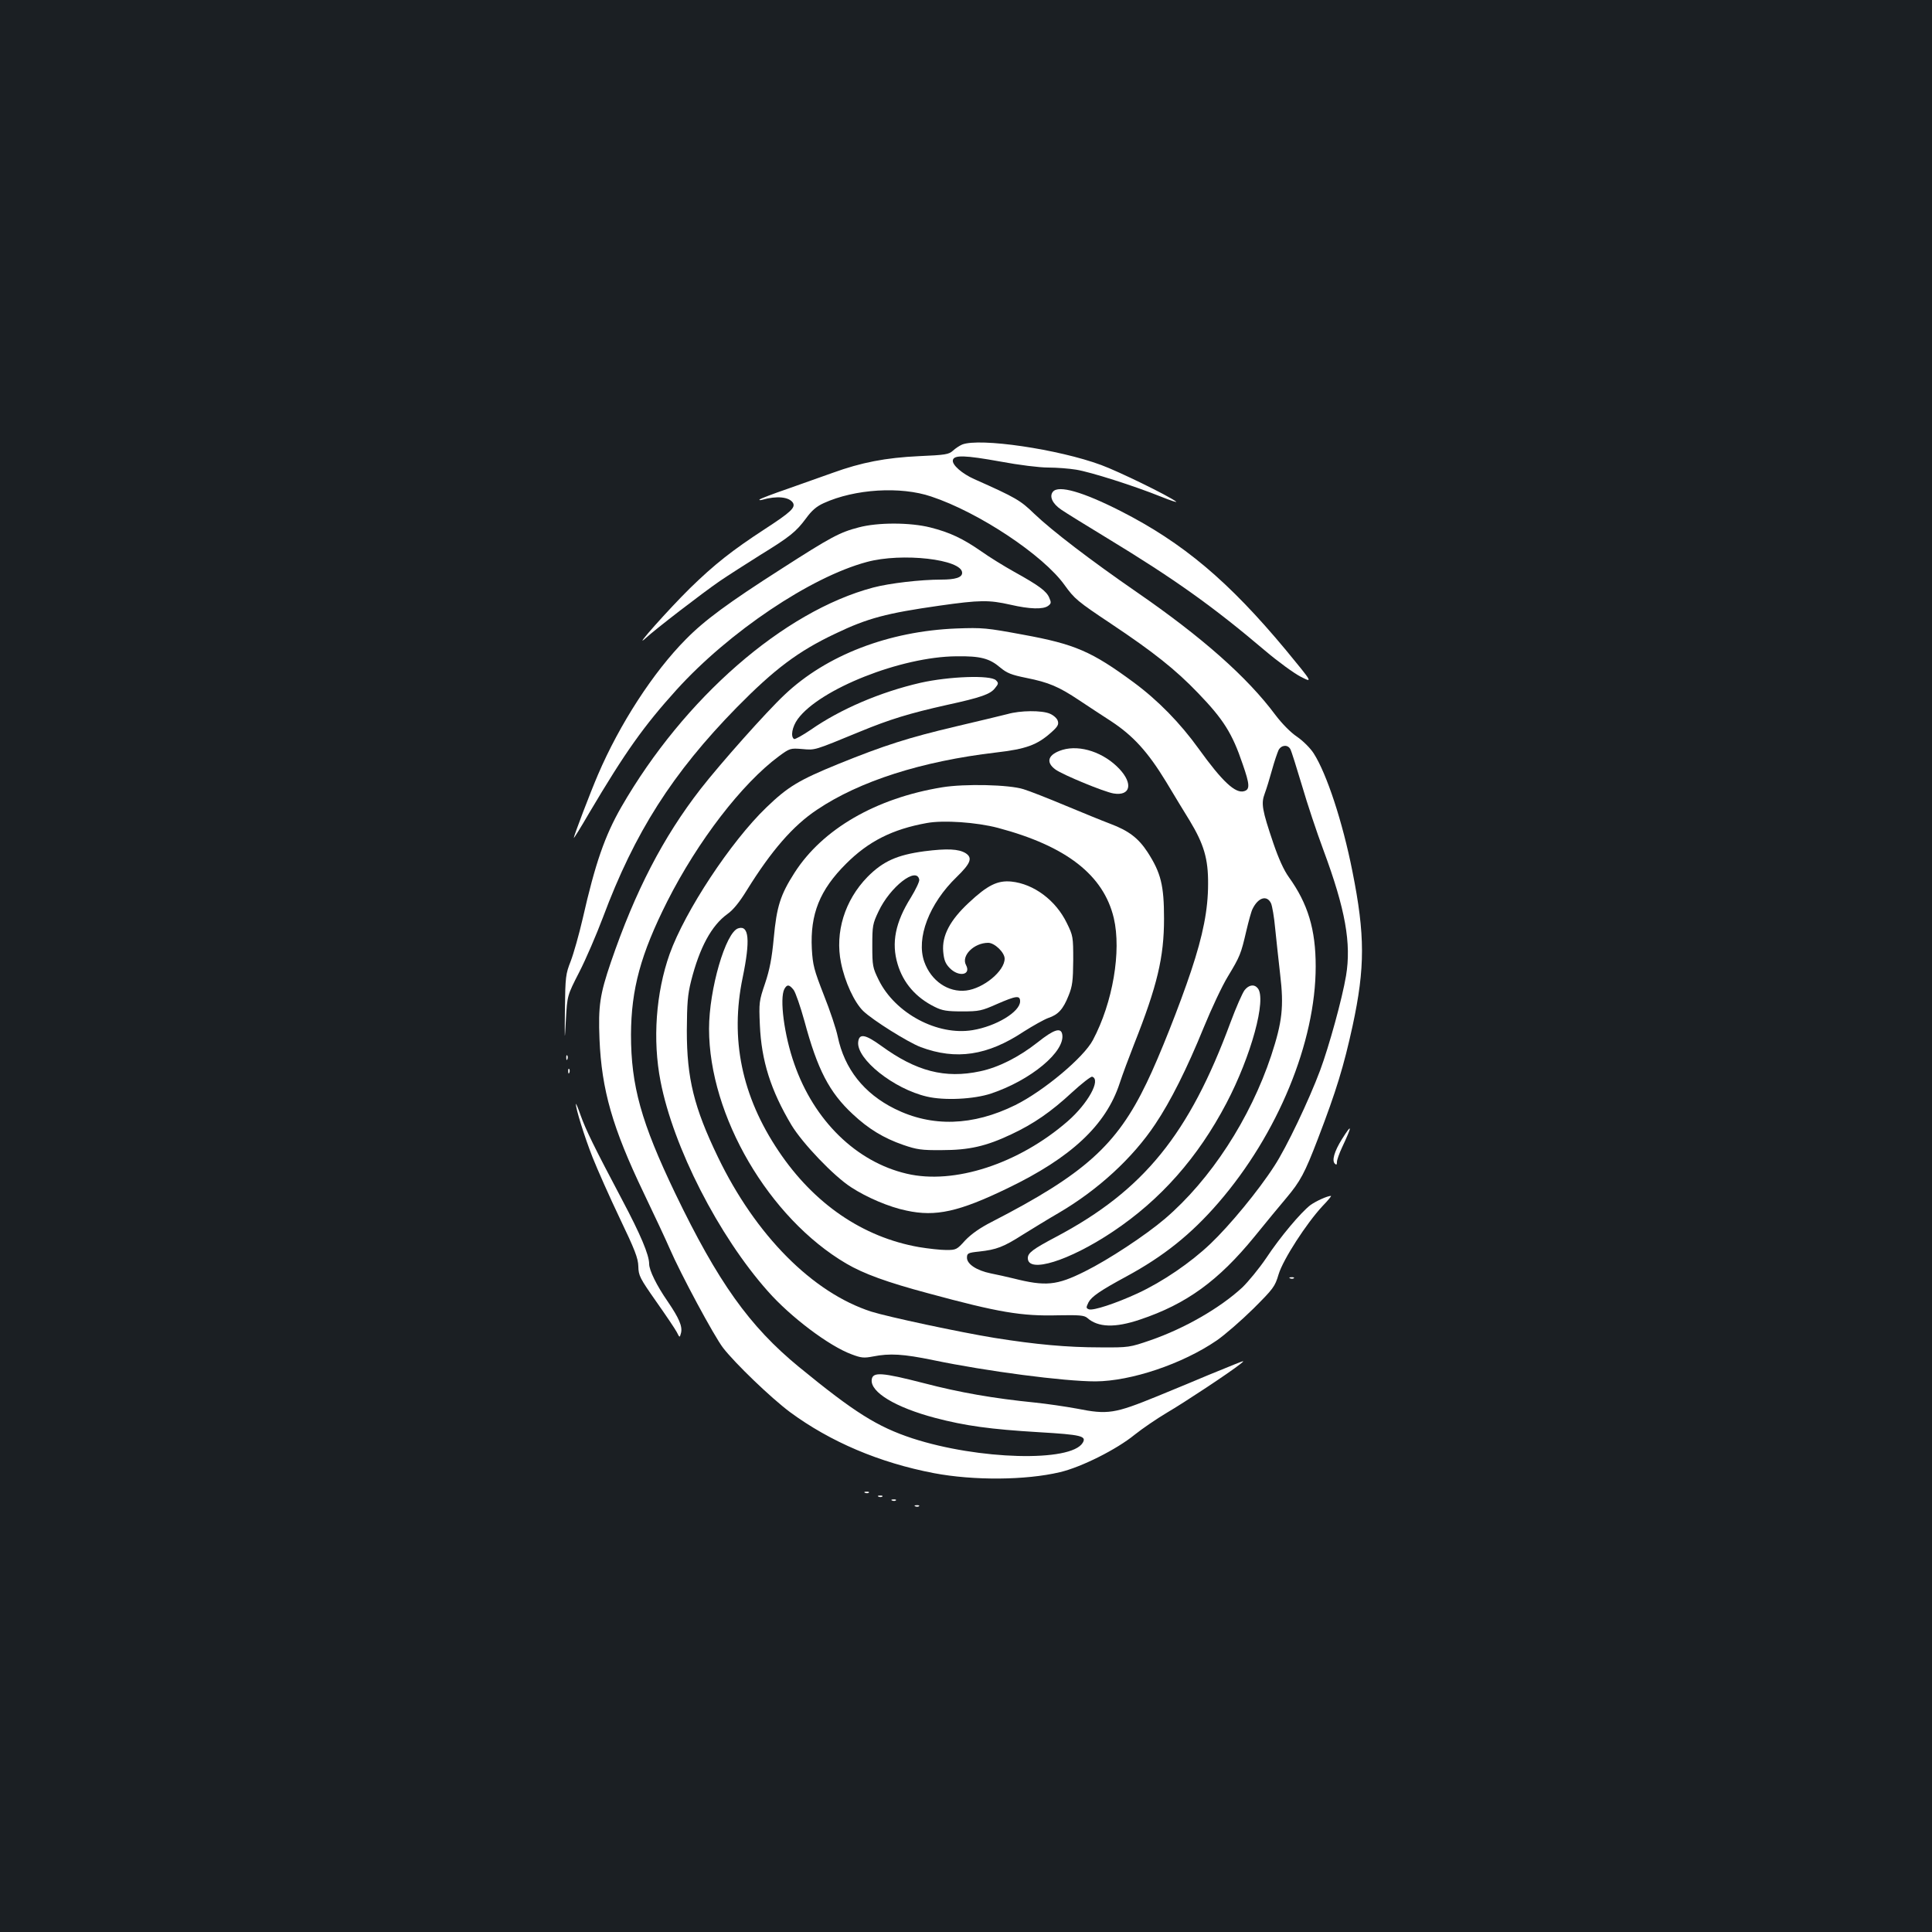 <?xml version="1.0" standalone="no"?>
<!DOCTYPE svg PUBLIC "-//W3C//DTD SVG 20010904//EN"
 "http://www.w3.org/TR/2001/REC-SVG-20010904/DTD/svg10.dtd">
<svg version="1.0" xmlns="http://www.w3.org/2000/svg"
 width="1000pt" height="1000pt" viewBox="0 0 1000 1000"
 preserveAspectRatio="xMidYMid meet">
<rect width="100%" height="100%" fill="#1b1f23"/>
<g transform="translate(0,1000) scale(0.1,-0.1)"
fill="#ffffff" stroke="none">
<path d="M4980 7699 c-14 -6 -35 -20 -48 -32 -21 -19 -38 -22 -175 -28 -173
-8 -300 -33 -446 -86 -53 -19 -158 -56 -234 -83 -76 -26 -141 -51 -145 -55 -4
-4 2 -5 13 -2 76 22 139 15 159 -15 15 -25 -11 -49 -143 -135 -172 -112 -264
-185 -389 -307 -108 -106 -303 -325 -231 -260 52 48 294 234 384 296 44 30
138 90 208 134 156 96 187 121 239 191 29 40 54 62 92 79 160 73 397 88 556
34 247 -82 580 -304 690 -458 52 -72 66 -84 240 -200 219 -146 335 -238 451
-359 131 -136 177 -208 231 -368 37 -106 38 -131 8 -140 -45 -14 -113 49 -236
220 -95 132 -210 250 -336 343 -217 160 -304 198 -573 247 -189 35 -208 37
-345 32 -350 -14 -673 -138 -889 -343 -94 -88 -333 -357 -435 -488 -194 -250
-338 -528 -464 -896 -57 -167 -66 -227 -59 -399 11 -262 67 -458 228 -794 56
-117 117 -247 135 -289 56 -130 230 -454 277 -515 64 -82 247 -258 346 -332
209 -154 463 -262 745 -316 206 -39 475 -37 652 5 111 26 294 118 387 194 40
32 115 83 167 114 89 52 325 208 380 252 24 19 22 19 -30 -2 -30 -12 -91 -37
-135 -55 -44 -19 -163 -68 -265 -110 -221 -90 -255 -96 -416 -64 -60 11 -156
25 -214 31 -219 22 -391 52 -579 101 -218 56 -264 59 -269 18 -8 -65 124 -144
328 -198 156 -41 286 -59 537 -74 221 -13 248 -20 227 -55 -61 -101 -539 -88
-881 23 -182 60 -300 134 -588 370 -256 210 -419 439 -640 898 -176 367 -229
557 -229 822 1 235 50 416 188 690 158 312 386 609 578 751 56 41 59 42 120
37 69 -6 58 -9 299 90 155 64 257 95 449 138 179 39 226 56 250 87 19 23 19
27 5 41 -28 28 -243 20 -390 -13 -209 -48 -416 -137 -568 -243 -43 -29 -82
-51 -87 -48 -19 12 -10 63 19 103 113 155 535 323 821 325 125 2 172 -11 227
-58 35 -29 57 -38 136 -54 115 -23 167 -45 272 -115 44 -29 119 -79 166 -109
114 -75 190 -158 285 -314 42 -70 97 -161 122 -201 73 -121 96 -197 95 -327 0
-133 -26 -265 -88 -451 -58 -174 -164 -443 -230 -579 -155 -323 -323 -473
-801 -719 -63 -32 -106 -63 -138 -96 -43 -48 -47 -50 -98 -50 -29 0 -93 7
-141 15 -291 51 -544 224 -727 497 -191 284 -252 581 -186 898 40 194 33 273
-23 255 -65 -20 -151 -316 -151 -520 0 -450 310 -980 710 -1215 90 -53 211
-97 424 -154 365 -99 483 -119 673 -114 109 2 134 0 150 -13 56 -50 144 -53
274 -9 239 80 405 200 592 429 61 75 134 164 164 199 74 88 96 129 165 309 95
248 133 373 179 583 65 302 65 470 -1 800 -51 257 -133 505 -200 610 -17 27
-55 65 -87 87 -33 22 -78 68 -112 113 -145 195 -379 402 -717 635 -239 165
-439 318 -531 406 -71 69 -94 83 -310 179 -63 28 -116 74 -111 98 5 28 63 26
246 -7 96 -18 202 -31 247 -31 44 0 109 -5 145 -11 75 -12 301 -84 440 -140
52 -21 87 -32 77 -25 -39 30 -297 156 -387 189 -221 82 -630 142 -720 106z
m1699 -1577 c6 -11 32 -95 60 -188 27 -93 77 -243 111 -334 114 -307 145 -483
117 -651 -20 -119 -88 -365 -134 -489 -58 -155 -174 -399 -237 -495 -83 -129
-232 -309 -331 -403 -103 -98 -247 -196 -376 -256 -115 -53 -231 -91 -253 -83
-15 6 -15 9 -2 36 16 30 61 61 196 134 192 104 335 218 476 381 308 356 504
832 504 1224 0 191 -40 324 -139 462 -26 36 -53 96 -80 175 -59 174 -64 206
-45 257 9 24 26 79 38 123 12 44 28 90 34 103 15 27 48 29 61 4z m-100 -798
c6 -14 16 -71 21 -127 6 -56 17 -164 26 -240 20 -168 11 -246 -46 -420 -109
-328 -314 -643 -550 -845 -101 -86 -292 -212 -415 -273 -146 -73 -203 -78
-370 -36 -33 8 -86 20 -117 26 -73 15 -123 48 -123 81 0 23 5 26 63 32 90 10
125 23 227 88 50 31 133 82 185 112 203 119 383 284 500 460 79 118 163 285
251 501 39 95 94 213 124 262 64 106 68 117 96 237 12 51 26 102 32 113 29 60
75 74 96 29z"/>
<path d="M6442 4875 c-11 -14 -44 -89 -73 -167 -214 -579 -449 -869 -901
-1109 -123 -65 -148 -84 -148 -111 0 -81 214 -14 440 137 247 165 440 383 588
665 128 244 209 539 162 595 -18 22 -46 18 -68 -10z"/>
<path d="M5450 7455 c-20 -24 -3 -62 43 -93 23 -16 130 -82 237 -147 349 -212
547 -353 817 -582 67 -57 151 -118 186 -136 63 -32 63 -32 -77 138 -296 356
-532 555 -856 720 -197 100 -321 135 -350 100z"/>
<path d="M4444 7270 c-97 -25 -144 -50 -399 -214 -274 -175 -399 -267 -495
-365 -168 -169 -343 -439 -455 -701 -38 -88 -125 -316 -125 -327 0 -4 36 54
79 128 187 316 283 451 453 639 271 299 693 583 984 661 182 50 494 14 494
-56 0 -24 -35 -35 -108 -35 -108 0 -269 -19 -352 -41 -464 -123 -979 -572
-1304 -1136 -85 -148 -135 -291 -200 -578 -19 -82 -47 -181 -62 -220 -26 -66
-28 -80 -30 -250 -2 -169 -1 -172 5 -54 7 126 7 126 69 247 34 66 89 194 123
284 164 439 359 746 693 1087 195 198 317 290 509 381 169 81 266 106 539 145
211 30 257 30 368 5 100 -23 169 -25 195 -6 16 12 17 17 6 42 -14 34 -53 63
-181 134 -52 29 -130 77 -172 107 -94 65 -160 97 -263 123 -103 26 -271 27
-371 0z"/>
<path d="M5215 6304 c-27 -7 -148 -36 -267 -64 -246 -58 -371 -98 -608 -194
-206 -84 -262 -118 -374 -226 -183 -176 -420 -535 -500 -758 -71 -200 -89
-445 -47 -659 66 -341 300 -799 555 -1086 117 -133 317 -284 434 -327 50 -19
64 -20 111 -11 86 17 156 13 311 -19 279 -58 677 -110 840 -110 184 1 450 90
628 212 42 29 127 103 189 164 104 104 112 114 131 178 23 77 145 265 227 353
28 29 48 53 44 53 -19 0 -78 -27 -107 -48 -49 -38 -155 -163 -229 -275 -36
-53 -92 -121 -123 -151 -116 -107 -299 -212 -475 -273 -108 -37 -112 -38 -260
-37 -171 0 -334 15 -547 49 -184 30 -552 109 -638 136 -304 98 -599 395 -794
800 -124 257 -161 407 -161 654 1 142 4 185 22 257 44 174 106 288 188 347 30
21 63 62 101 124 126 203 238 333 363 416 220 148 542 251 926 296 156 18 213
39 285 103 35 31 41 42 35 61 -4 13 -22 29 -41 37 -42 18 -153 17 -219 -2z"/>
<path d="M5500 6119 c-75 -23 -90 -63 -37 -102 37 -27 252 -116 301 -124 87
-14 102 50 30 127 -80 85 -202 126 -294 99z"/>
<path d="M4877 5925 c-343 -56 -620 -216 -765 -443 -73 -114 -92 -175 -107
-337 -10 -106 -21 -163 -45 -235 -31 -91 -32 -99 -27 -215 8 -185 56 -338 164
-519 57 -94 218 -263 308 -321 81 -53 198 -103 287 -121 151 -33 272 -6 524
116 328 158 508 326 579 542 15 46 49 137 75 203 120 303 155 450 155 650 0
172 -16 237 -85 344 -47 72 -97 111 -193 147 -40 15 -145 58 -234 95 -88 37
-185 75 -215 84 -74 24 -305 29 -421 10z m288 -210 c354 -94 547 -244 600
-467 40 -171 -5 -437 -108 -631 -47 -90 -255 -264 -402 -337 -219 -108 -431
-115 -624 -19 -159 79 -260 206 -295 374 -8 39 -40 135 -72 215 -51 131 -57
154 -62 239 -9 180 41 305 178 441 115 115 239 178 417 210 86 16 258 4 368
-25z m-1057 -839 c10 -14 35 -86 56 -162 67 -249 128 -368 250 -481 81 -76
160 -124 261 -159 70 -24 94 -28 200 -27 141 0 229 20 360 82 115 54 205 116
314 217 51 47 98 83 104 81 47 -15 -22 -139 -126 -230 -254 -221 -589 -330
-834 -272 -261 61 -480 275 -582 569 -52 147 -77 338 -51 387 14 25 25 24 48
-5z"/>
<path d="M4785 5594 c-142 -19 -215 -52 -295 -133 -118 -121 -169 -287 -137
-444 20 -100 69 -205 115 -250 50 -48 232 -162 298 -187 183 -68 345 -44 532
80 49 31 106 63 128 71 51 17 77 45 105 116 20 49 23 77 24 183 0 121 -1 127
-33 192 -57 118 -171 203 -287 215 -71 7 -123 -18 -220 -109 -98 -91 -140
-171 -133 -253 4 -44 11 -62 33 -85 47 -49 113 -37 85 15 -26 48 41 115 115
115 33 0 85 -50 85 -82 0 -64 -109 -154 -199 -165 -93 -11 -182 50 -217 149
-43 122 25 301 168 439 73 71 83 99 46 123 -36 22 -95 25 -213 10z m-27 -147
c2 -9 -18 -51 -43 -92 -81 -129 -102 -235 -69 -345 29 -98 95 -174 193 -222
38 -19 63 -23 141 -23 88 0 101 3 180 38 101 44 120 46 120 14 0 -54 -124
-129 -246 -149 -182 -30 -401 87 -486 260 -31 63 -33 73 -33 177 0 103 2 114
32 177 60 128 198 235 211 165z"/>
<path d="M5371 4605 c-98 -77 -203 -130 -298 -150 -182 -39 -331 0 -512 132
-83 60 -114 65 -119 20 -10 -88 183 -243 356 -283 89 -21 242 -14 332 16 206
69 385 218 368 307 -7 36 -43 25 -127 -42z"/>
<path d="M2931 4524 c0 -11 3 -14 6 -6 3 7 2 16 -1 19 -3 4 -6 -2 -5 -13z"/>
<path d="M2941 4454 c0 -11 3 -14 6 -6 3 7 2 16 -1 19 -3 4 -6 -2 -5 -13z"/>
<path d="M2981 4286 c-2 -22 44 -169 86 -276 25 -63 88 -205 140 -314 79 -165
96 -208 97 -251 1 -48 8 -61 92 -181 50 -71 98 -142 107 -159 15 -30 15 -30
22 -4 8 34 -10 76 -70 164 -56 81 -95 160 -95 193 0 47 -45 153 -140 332 -144
272 -189 364 -215 438 -13 37 -24 63 -24 58z"/>
<path d="M6946 4104 c-40 -64 -53 -111 -37 -127 8 -8 11 -6 11 9 0 10 12 44
26 74 54 115 54 130 0 44z"/>
<path d="M6678 3383 c7 -3 16 -2 19 1 4 3 -2 6 -13 5 -11 0 -14 -3 -6 -6z"/>
<path d="M4478 2273 c7 -3 16 -2 19 1 4 3 -2 6 -13 5 -11 0 -14 -3 -6 -6z"/>
<path d="M4548 2253 c7 -3 16 -2 19 1 4 3 -2 6 -13 5 -11 0 -14 -3 -6 -6z"/>
<path d="M4618 2233 c7 -3 16 -2 19 1 4 3 -2 6 -13 5 -11 0 -14 -3 -6 -6z"/>
<path d="M4738 2203 c7 -3 16 -2 19 1 4 3 -2 6 -13 5 -11 0 -14 -3 -6 -6z"/>
</g>
</svg>
